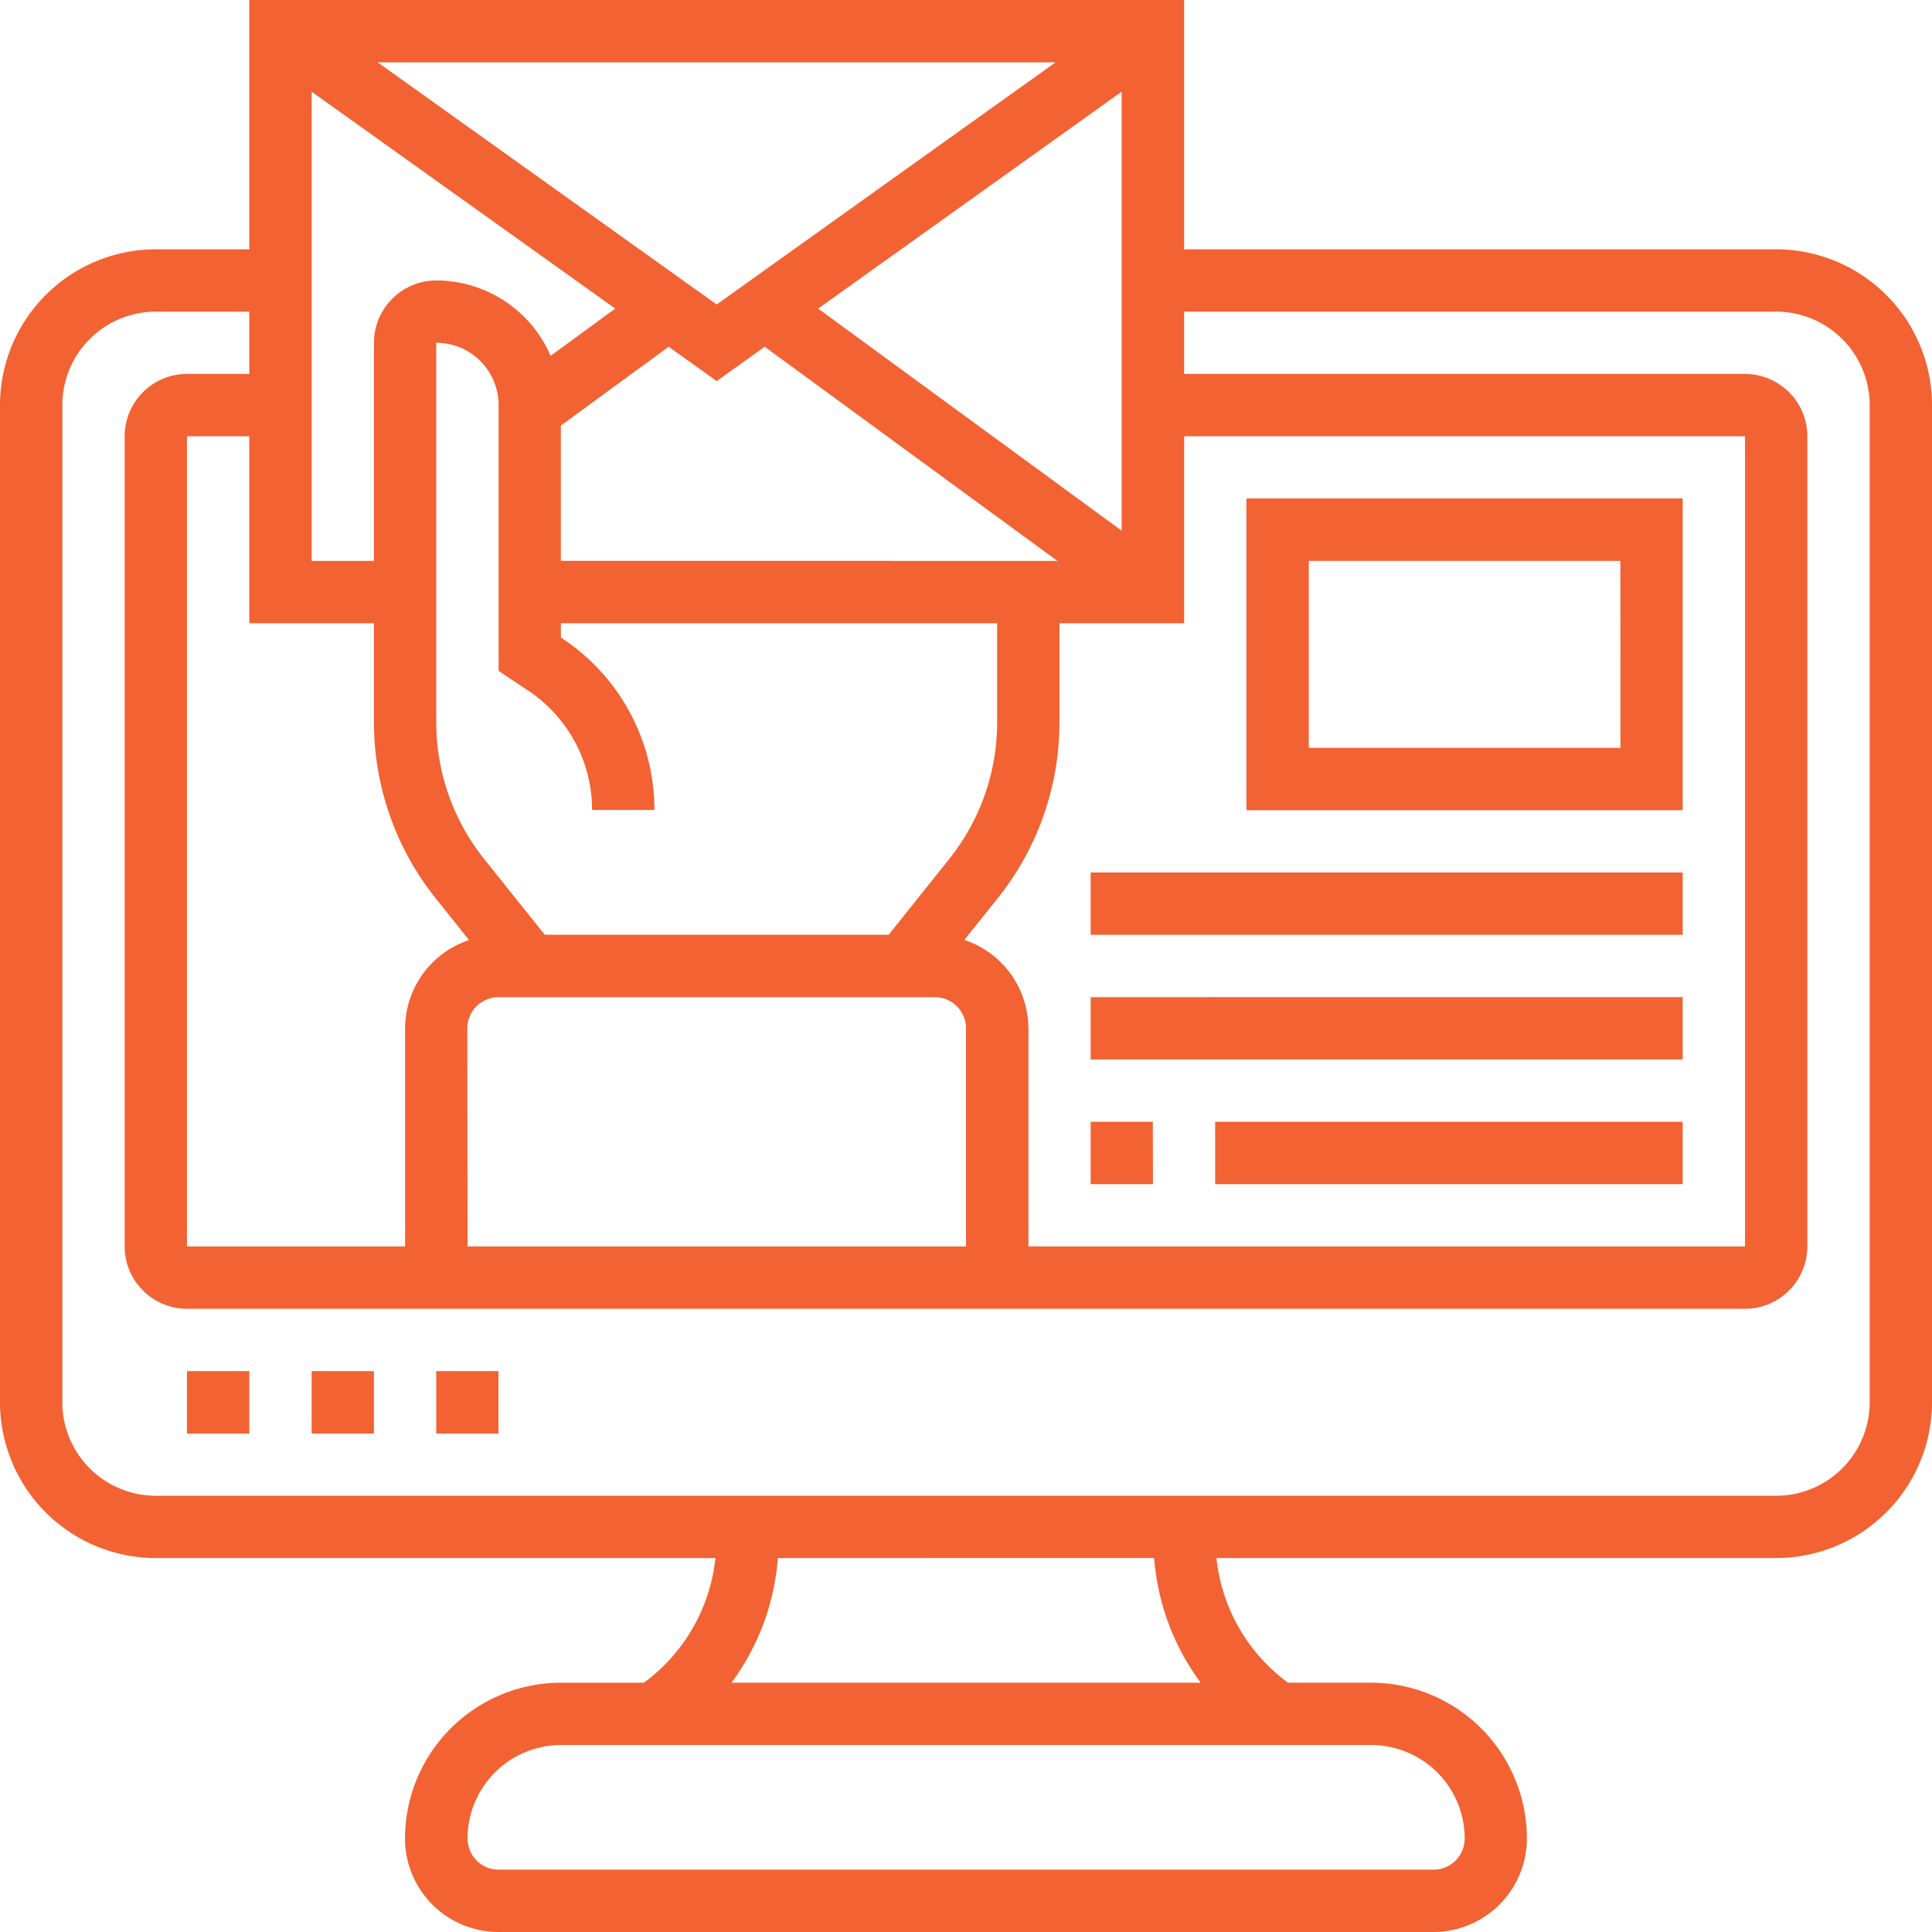<svg xmlns="http://www.w3.org/2000/svg" width="50" height="50" viewBox="0 0 50 50">
  <path id="marketing" d="M5.839,36.484H7.452V38.1H5.839ZM12.29,38.1H13.9V36.484H12.29Zm-3.226,0h1.613V36.484H9.065ZM51,11.484V37.29a4.037,4.037,0,0,1-4.032,4.032H32.481a4.6,4.6,0,0,0,1.852,3.226h2.151a4.037,4.037,0,0,1,4.032,4.032A2.422,2.422,0,0,1,38.1,51H13.9a2.422,2.422,0,0,1-2.419-2.419,4.037,4.037,0,0,1,4.032-4.032h2.15a4.6,4.6,0,0,0,1.852-3.226H5.032A4.037,4.037,0,0,1,1,37.29V11.484A4.037,4.037,0,0,1,5.032,7.452H7.452V1H31.645V7.452H46.968A4.037,4.037,0,0,1,51,11.484ZM7.452,17.129V12.29H5.839V33.258h5.645V27.613a2.414,2.414,0,0,1,1.656-2.284l-.872-1.09a7.289,7.289,0,0,1-1.59-4.535V17.129Zm1.613-1.613h1.613V9.871A1.615,1.615,0,0,1,12.29,8.258a3.228,3.228,0,0,1,2.96,1.951l1.672-1.223L9.065,3.373Zm16.5,7.715A5.667,5.667,0,0,0,26.806,19.7V17.129H15.516V17.5l.048.031a5.318,5.318,0,0,1,2.372,4.432H16.323a3.707,3.707,0,0,0-1.654-3.09l-.765-.51V11.484A1.615,1.615,0,0,0,12.29,9.871V19.7a5.667,5.667,0,0,0,1.237,3.527l1.57,1.963H24Zm2.8-7.715L20.791,9.974l-1.243.888-1.243-.888-2.79,2.04v3.5Zm1.663-.783V3.373L22.174,8.986Zm-1.71-12.12H10.774L19.548,8.88ZM13.1,33.258H26V27.613a.807.807,0,0,0-.806-.806H13.9a.807.807,0,0,0-.806.806Zm14.516-5.645v5.645H46.161V12.29H31.645v4.839H28.419V19.7a7.287,7.287,0,0,1-1.59,4.535l-.872,1.09A2.415,2.415,0,0,1,27.613,27.613Zm8.871,18.548H15.516A2.422,2.422,0,0,0,13.1,48.581a.807.807,0,0,0,.806.806H38.1a.807.807,0,0,0,.806-.806A2.422,2.422,0,0,0,36.484,46.161Zm-5.615-4.839H21.131a6.207,6.207,0,0,1-1.2,3.226H32.073A6.215,6.215,0,0,1,30.869,41.323ZM49.387,11.484a2.422,2.422,0,0,0-2.419-2.419H31.645v1.613H46.161a1.615,1.615,0,0,1,1.613,1.613V33.258a1.615,1.615,0,0,1-1.613,1.613H5.839a1.615,1.615,0,0,1-1.613-1.613V12.29a1.615,1.615,0,0,1,1.613-1.613H7.452V9.065H5.032a2.422,2.422,0,0,0-2.419,2.419V37.29A2.422,2.422,0,0,0,5.032,39.71H46.968a2.422,2.422,0,0,0,2.419-2.419ZM44.548,21.968H33.258V13.9h11.29Zm-1.613-6.452H34.871v4.839h8.065Zm-12.1,14.516H29.226v1.613h1.613Zm1.613,1.613h12.1V30.032h-12.1Zm12.1-4.839H29.226v1.613H44.548Zm0-3.226H29.226v1.613H44.548Z" transform="translate(-1 -1)" fill="#f36233"/>
</svg>

